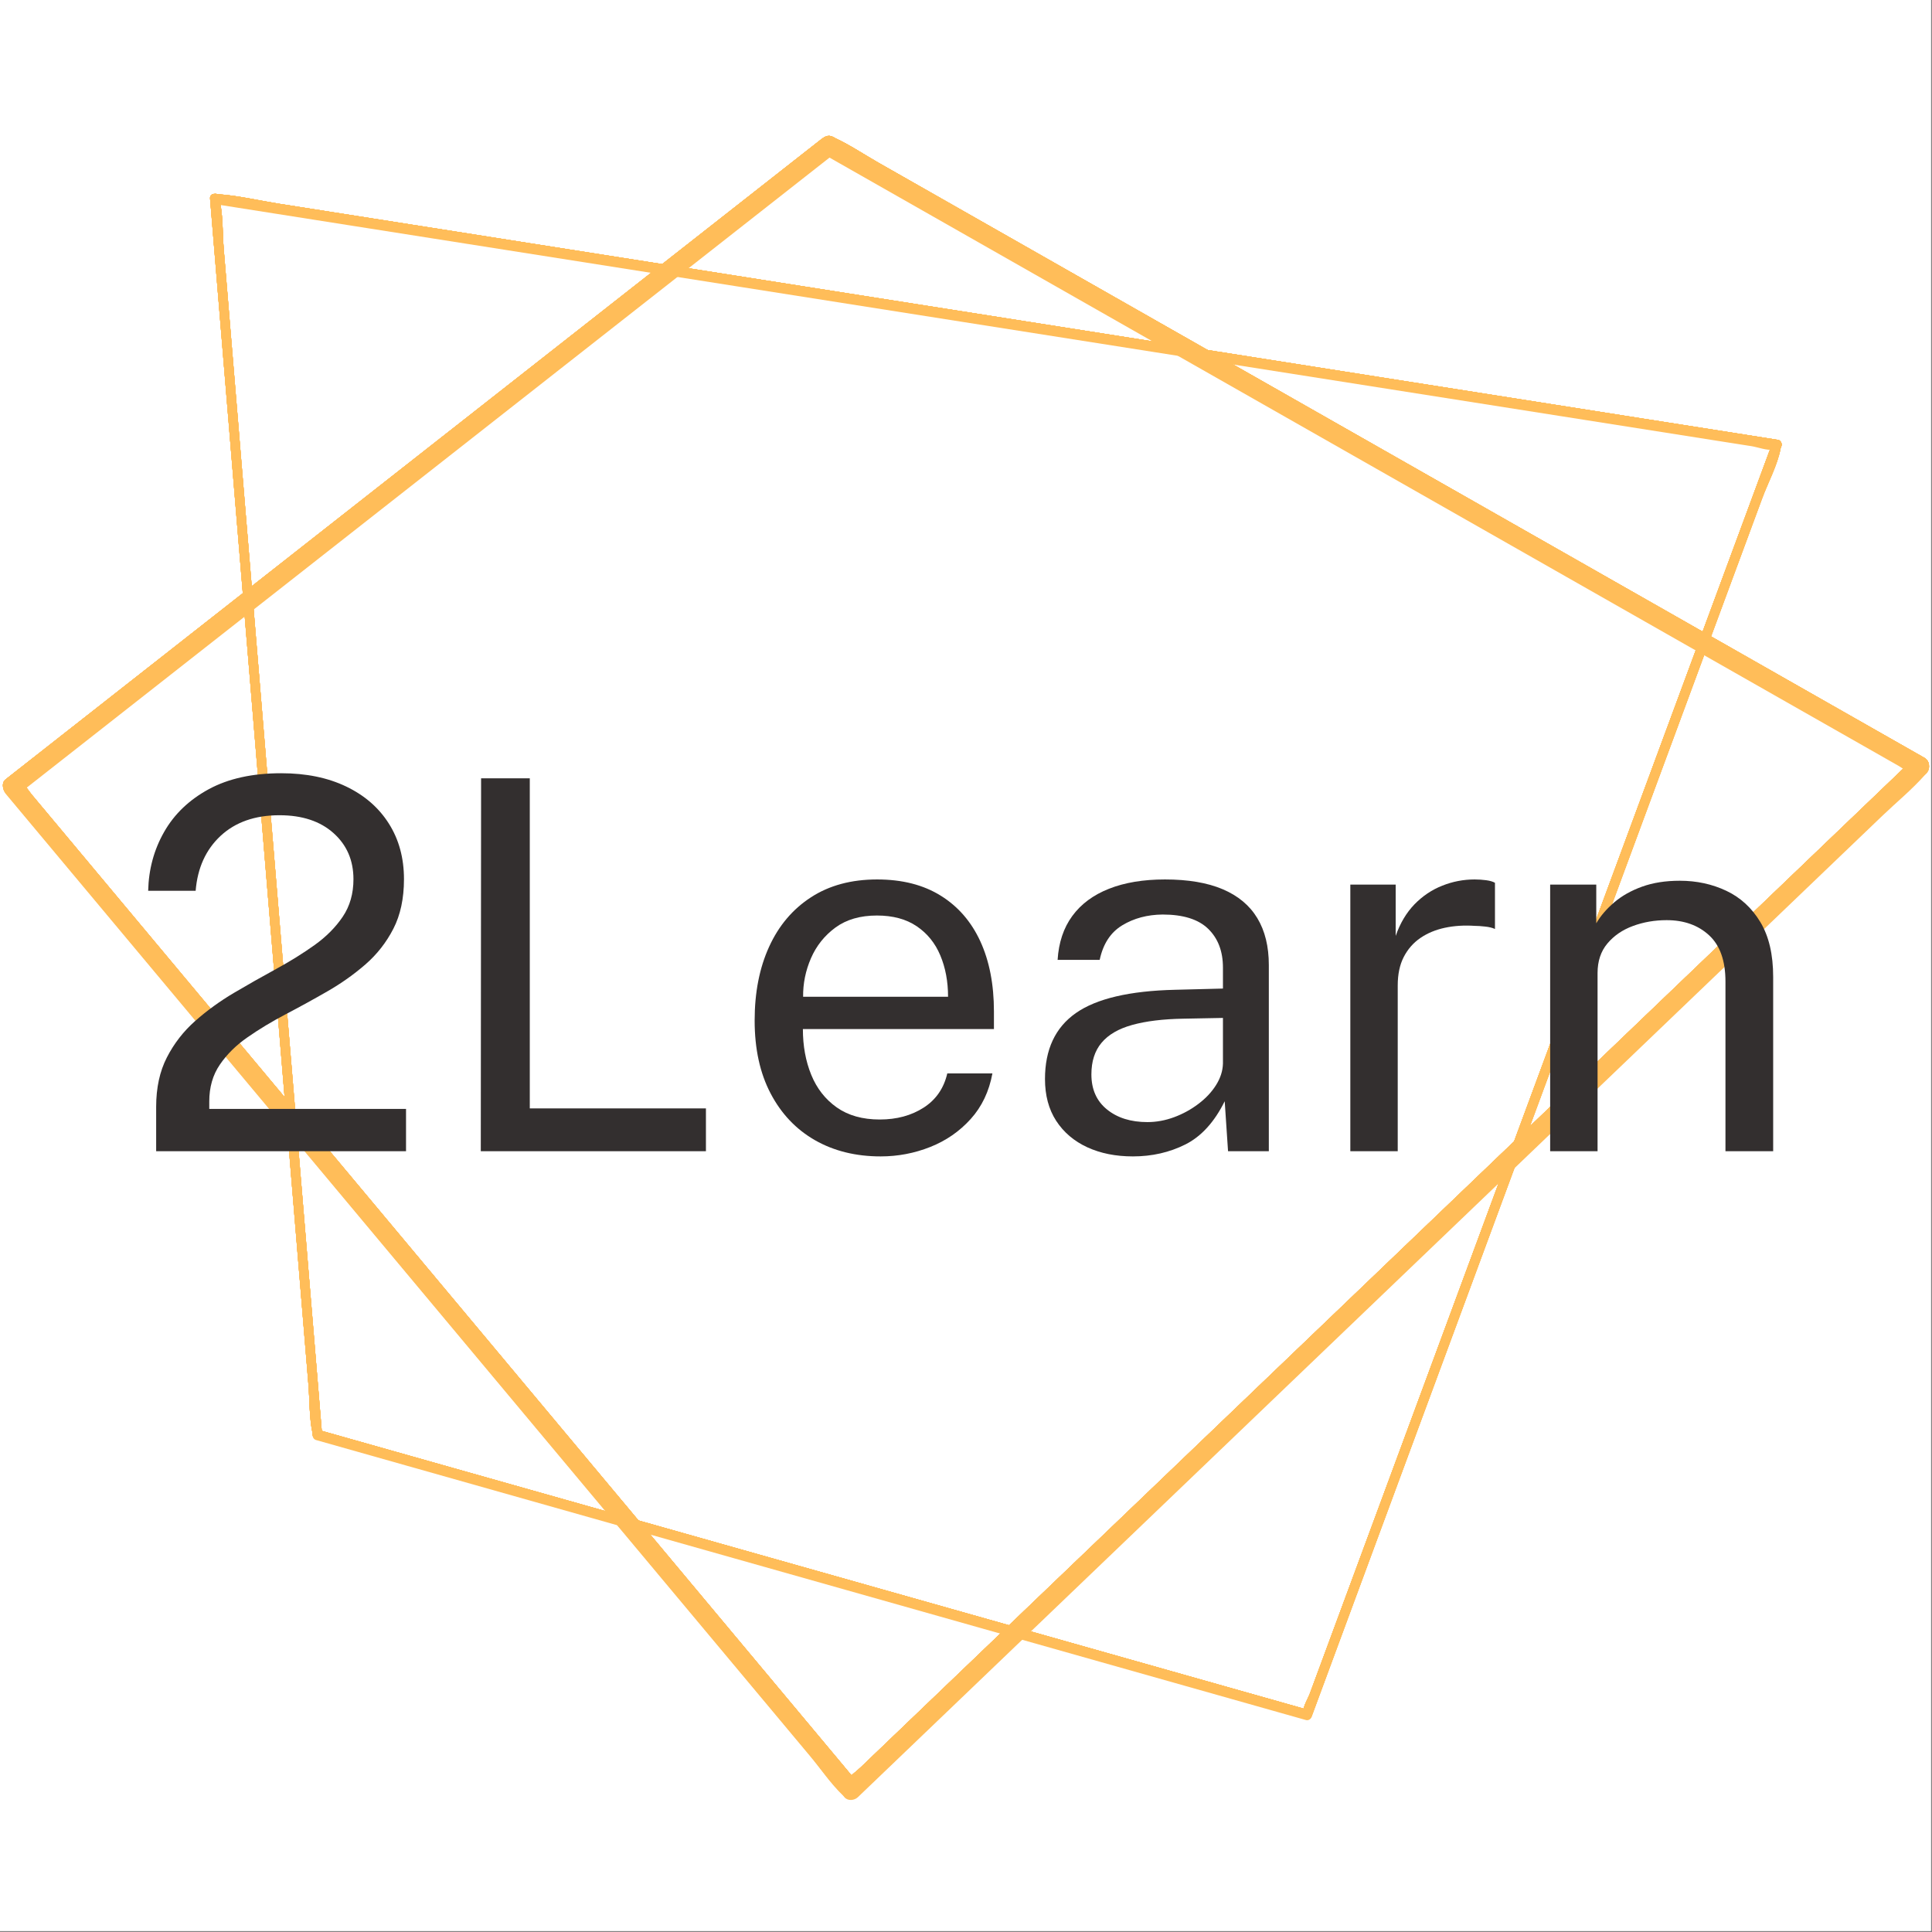 <svg xmlns="http://www.w3.org/2000/svg" xmlns:xlink="http://www.w3.org/1999/xlink" width="529" zoomAndPan="magnify" viewBox="0 0 396.75 396.75" height="529" preserveAspectRatio="xMidYMid meet" version="1.0"><rect x="0" y="0" width="396.75" height="396.75" fill="#808080" stroke="none"/><defs><g/><clipPath id="id1"><path d="M 0 0 L 396.5 0 L 396.5 396.5 L 0 396.5 Z M 0 0 " clip-rule="nonzero"/></clipPath><clipPath id="id2"><path d="M 0 27 L 396.5 27 L 396.5 369.719 L 0 369.719 Z M 0 27 " clip-rule="nonzero"/></clipPath><clipPath id="id3"><path d="M 0 27 L 396.5 27 L 396.5 369.719 L 0 369.719 Z M 0 27 " clip-rule="nonzero"/></clipPath><clipPath id="id4"><path d="M 0 27 L 396.5 27 L 396.5 369.719 L 0 369.719 Z M 0 27 " clip-rule="nonzero"/></clipPath><clipPath id="id5"><path d="M 0 28 L 396.5 28 L 396.5 369.914 L 0 369.914 Z M 0 28 " clip-rule="nonzero"/></clipPath><clipPath id="id6"><path d="M 0 27 L 396.5 27 L 396.5 369.719 L 0 369.719 Z M 0 27 " clip-rule="nonzero"/></clipPath><clipPath id="id7"><path d="M 0 27 L 396.5 27 L 396.5 369.719 L 0 369.719 Z M 0 27 " clip-rule="nonzero"/></clipPath><clipPath id="id8"><path d="M 0 27 L 396.5 27 L 396.5 369.719 L 0 369.719 Z M 0 27 " clip-rule="nonzero"/></clipPath><clipPath id="id9"><path d="M 0 27 L 396.5 27 L 396.5 369.719 L 0 369.719 Z M 0 27 " clip-rule="nonzero"/></clipPath></defs><g clip-path="url(#id1)"><path fill="#ffffff" d="M 0 0 L 396.75 0 L 396.75 396.75 L 0 396.75 Z M 0 0 " fill-opacity="1" fill-rule="nonzero"/><path fill="#ffffff" d="M 0 0 L 396.75 0 L 396.75 396.75 L 0 396.75 Z M 0 0 " fill-opacity="1" fill-rule="nonzero"/><path fill="#ffffff" d="M 0 0 L 396.75 0 L 396.75 396.75 L 0 396.75 Z M 0 0 " fill-opacity="1" fill-rule="nonzero"/></g><g clip-path="url(#id2)"><path fill="#ffbd59" d="M 168.816 28.469 C 149.895 43.324 130.969 58.176 112.039 73.027 C 81.926 96.664 51.809 120.297 21.691 143.934 C 14.848 149.305 8 154.676 1.156 160.051 C 0.281 160.738 0.551 162.074 1.156 162.801 C 6.875 169.637 12.586 176.477 18.305 183.316 C 32.031 199.738 45.758 216.164 59.488 232.582 C 76.02 252.363 92.555 272.141 109.086 291.922 C 123.445 309.102 137.805 326.281 152.168 343.457 C 156.887 349.105 161.605 354.754 166.324 360.398 C 168.539 363.047 170.617 366.137 173.117 368.523 C 173.227 368.625 173.316 368.758 173.414 368.879 C 174.098 369.695 175.457 369.555 176.16 368.879 C 183.441 361.902 190.723 354.926 198.004 347.953 C 215.484 331.207 232.965 314.461 250.449 297.711 C 271.516 277.531 292.582 257.348 313.656 237.164 C 331.941 219.645 350.234 202.125 368.52 184.605 C 374.535 178.844 380.547 173.082 386.566 167.32 C 389.41 164.594 392.59 161.992 395.211 159.039 C 395.324 158.91 395.461 158.797 395.586 158.676 C 396.484 157.816 396.266 156.234 395.195 155.625 C 387.77 151.402 380.352 147.18 372.934 142.961 C 355.109 132.816 337.281 122.676 319.461 112.535 C 297.891 100.266 276.324 87.992 254.758 75.723 C 236.105 65.109 217.453 54.496 198.801 43.887 C 192.668 40.395 186.535 36.906 180.402 33.418 C 177.492 31.762 174.605 29.805 171.566 28.387 C 171.43 28.324 171.301 28.238 171.176 28.164 C 168.996 26.926 167.039 30.285 169.211 31.523 C 176.633 35.746 184.055 39.965 191.477 44.188 C 209.301 54.328 227.121 64.469 244.945 74.613 C 266.512 86.883 288.082 99.152 309.648 111.426 C 328.301 122.035 346.953 132.648 365.605 143.266 C 371.738 146.75 377.871 150.238 384.004 153.73 C 385.949 154.836 387.891 155.941 389.836 157.051 C 390.727 157.555 391.848 158.496 392.844 158.758 C 392.973 158.793 393.113 158.914 393.234 158.98 C 393.102 157.961 392.973 156.945 392.84 155.93 C 385.559 162.906 378.281 169.875 371 176.852 C 353.516 193.602 336.035 210.344 318.551 227.094 C 297.48 247.273 276.414 267.457 255.348 287.641 C 237.055 305.16 218.77 322.68 200.477 340.203 C 194.465 345.961 188.449 351.723 182.438 357.484 C 180.523 359.316 178.613 361.148 176.703 362.977 C 175.816 363.828 174.465 364.734 173.789 365.766 C 173.703 365.898 173.531 366.02 173.414 366.129 C 174.328 366.129 175.242 366.129 176.16 366.129 C 170.445 359.289 164.727 352.449 159.008 345.609 C 145.281 329.191 131.559 312.766 117.832 296.348 C 101.297 276.566 84.762 256.785 68.227 237.008 C 53.867 219.824 39.508 202.648 25.152 185.469 C 20.43 179.824 15.707 174.176 10.992 168.527 C 9.504 166.75 8.016 164.973 6.531 163.195 C 5.836 162.367 5.086 161.043 4.199 160.406 C 4.086 160.324 3.996 160.16 3.902 160.051 C 3.902 160.965 3.902 161.883 3.902 162.801 C 22.828 147.945 41.758 133.09 60.68 118.238 C 90.797 94.605 120.914 70.969 151.027 47.336 C 157.875 41.965 164.723 36.59 171.566 31.215 C 173.531 29.676 170.766 26.941 168.816 28.469 " fill-opacity="1" fill-rule="nonzero"/></g><path fill="#ffbd59" d="M 43.141 40.742 C 43.84 49.133 44.535 57.523 45.227 65.918 C 46.91 86.18 48.59 106.441 50.27 126.703 C 52.297 151.113 54.32 175.527 56.348 199.938 C 58.098 221.047 59.848 242.16 61.598 263.27 C 62.176 270.238 62.75 277.203 63.332 284.172 C 63.598 287.402 63.496 290.957 64.16 294.137 C 64.188 294.281 64.18 294.441 64.195 294.59 C 64.23 295.023 64.473 295.402 64.91 295.527 C 87.863 302.02 110.82 308.516 133.781 315.012 C 170.223 325.316 206.668 335.629 243.113 345.938 C 251.465 348.301 259.82 350.664 268.172 353.023 C 268.711 353.18 269.184 352.84 269.367 352.348 C 272.578 343.664 275.789 334.984 279 326.305 C 286.668 305.566 294.34 284.824 302.012 264.086 C 311.289 239.008 320.562 213.934 329.836 188.855 C 337.887 167.094 345.934 145.332 353.984 123.566 C 356.617 116.449 359.25 109.332 361.883 102.215 C 363.078 98.98 365.039 95.387 365.664 91.98 C 365.695 91.828 365.777 91.676 365.832 91.535 C 366 91.078 365.641 90.418 365.152 90.336 C 354.516 88.66 343.887 86.988 333.25 85.312 C 307.715 81.289 282.176 77.266 256.637 73.242 C 225.742 68.375 194.844 63.508 163.949 58.641 C 137.242 54.434 110.535 50.227 83.828 46.02 C 75.031 44.637 66.23 43.25 57.43 41.863 C 53.309 41.211 49.078 40.199 44.91 39.891 C 44.734 39.879 44.551 39.836 44.371 39.805 C 43.148 39.613 42.621 41.484 43.855 41.68 C 54.488 43.355 65.121 45.031 75.758 46.707 C 101.293 50.727 126.832 54.75 152.371 58.773 C 183.266 63.641 214.164 68.508 245.059 73.375 C 271.766 77.582 298.473 81.789 325.18 85.996 C 333.977 87.383 342.777 88.77 351.578 90.152 C 354.301 90.582 357.027 91.012 359.754 91.441 C 360.902 91.625 362.941 92.379 364.094 92.129 C 364.238 92.094 364.48 92.188 364.637 92.211 C 364.41 91.812 364.188 91.418 363.957 91.016 C 360.746 99.695 357.535 108.383 354.324 117.062 C 346.652 137.801 338.984 158.543 331.312 179.281 C 322.039 204.355 312.762 229.434 303.488 254.512 C 295.438 276.273 287.391 298.035 279.34 319.797 C 276.711 326.918 274.078 334.035 271.445 341.148 C 270.613 343.391 269.789 345.629 268.957 347.867 C 268.625 348.773 267.621 350.406 267.656 351.387 C 267.664 351.512 267.539 351.707 267.492 351.832 C 267.891 351.605 268.289 351.379 268.691 351.152 C 245.73 344.66 222.773 338.164 199.82 331.668 C 163.371 321.359 126.93 311.051 90.48 300.742 C 82.133 298.375 73.777 296.016 65.426 293.652 C 65.664 293.965 65.898 294.277 66.137 294.59 C 65.441 286.199 64.746 277.809 64.051 269.418 C 62.367 249.156 60.691 228.895 59.008 208.629 C 56.984 184.219 54.957 159.805 52.934 135.395 C 51.184 114.285 49.43 93.176 47.68 72.062 C 47.105 65.098 46.527 58.129 45.945 51.16 C 45.68 47.953 45.824 44.348 45.121 41.195 C 45.09 41.051 45.098 40.891 45.086 40.742 C 44.984 39.508 43.039 39.492 43.141 40.742 " fill-opacity="1" fill-rule="nonzero"/><g clip-path="url(#id3)"><path fill="#ffbd59" d="M 168.816 28.469 C 149.895 43.324 130.969 58.176 112.039 73.027 C 81.926 96.664 51.809 120.297 21.691 143.934 C 14.848 149.305 8 154.676 1.156 160.051 C 0.281 160.738 0.551 162.074 1.156 162.801 C 6.875 169.637 12.586 176.477 18.305 183.316 C 32.031 199.738 45.758 216.164 59.488 232.582 C 76.02 252.363 92.555 272.141 109.086 291.922 C 123.445 309.102 137.805 326.281 152.168 343.457 C 156.887 349.105 161.605 354.754 166.324 360.398 C 168.539 363.047 170.617 366.137 173.117 368.523 C 173.227 368.625 173.316 368.758 173.414 368.879 C 174.098 369.695 175.457 369.555 176.16 368.879 C 183.441 361.902 190.723 354.926 198.004 347.953 C 215.484 331.207 232.965 314.461 250.449 297.711 C 271.516 277.531 292.582 257.348 313.656 237.164 C 331.941 219.645 350.234 202.125 368.52 184.605 C 374.535 178.844 380.547 173.082 386.566 167.32 C 389.41 164.594 392.59 161.992 395.211 159.039 C 395.324 158.91 395.461 158.797 395.586 158.676 C 396.484 157.816 396.266 156.234 395.195 155.625 C 387.77 151.402 380.352 147.18 372.934 142.961 C 355.109 132.816 337.281 122.676 319.461 112.535 C 297.891 100.266 276.324 87.992 254.758 75.723 C 236.105 65.109 217.453 54.496 198.801 43.887 C 192.668 40.395 186.535 36.906 180.402 33.418 C 177.492 31.762 174.605 29.805 171.566 28.387 C 171.43 28.324 171.301 28.238 171.176 28.164 C 168.996 26.926 167.039 30.285 169.211 31.523 C 176.633 35.746 184.055 39.965 191.477 44.188 C 209.301 54.328 227.121 64.469 244.945 74.613 C 266.512 86.883 288.082 99.152 309.648 111.426 C 328.301 122.035 346.953 132.648 365.605 143.266 C 371.738 146.75 377.871 150.238 384.004 153.73 C 385.949 154.836 387.891 155.941 389.836 157.051 C 390.727 157.555 391.848 158.496 392.844 158.758 C 392.973 158.793 393.113 158.914 393.234 158.98 C 393.102 157.961 392.973 156.945 392.84 155.93 C 385.559 162.906 378.281 169.875 371 176.852 C 353.516 193.602 336.035 210.344 318.551 227.094 C 297.48 247.273 276.414 267.457 255.348 287.641 C 237.055 305.16 218.77 322.68 200.477 340.203 C 194.465 345.961 188.449 351.723 182.438 357.484 C 180.523 359.316 178.613 361.148 176.703 362.977 C 175.816 363.828 174.465 364.734 173.789 365.766 C 173.703 365.898 173.531 366.02 173.414 366.129 C 174.328 366.129 175.242 366.129 176.16 366.129 C 170.445 359.289 164.727 352.449 159.008 345.609 C 145.281 329.191 131.559 312.766 117.832 296.348 C 101.297 276.566 84.762 256.785 68.227 237.008 C 53.867 219.824 39.508 202.648 25.152 185.469 C 20.43 179.824 15.707 174.176 10.992 168.527 C 9.504 166.75 8.016 164.973 6.531 163.195 C 5.836 162.367 5.086 161.043 4.199 160.406 C 4.086 160.324 3.996 160.16 3.902 160.051 C 3.902 160.965 3.902 161.883 3.902 162.801 C 22.828 147.945 41.758 133.09 60.68 118.238 C 90.797 94.605 120.914 70.969 151.027 47.336 C 157.875 41.965 164.723 36.59 171.566 31.215 C 173.531 29.676 170.766 26.941 168.816 28.469 " fill-opacity="1" fill-rule="nonzero"/></g><path fill="#ffbd59" d="M 43.141 40.742 C 43.84 49.133 44.535 57.523 45.227 65.918 C 46.91 86.18 48.59 106.441 50.27 126.703 C 52.297 151.113 54.32 175.527 56.348 199.938 C 58.098 221.047 59.848 242.16 61.598 263.27 C 62.176 270.238 62.75 277.203 63.332 284.172 C 63.598 287.402 63.496 290.957 64.16 294.137 C 64.188 294.281 64.18 294.441 64.195 294.59 C 64.23 295.023 64.473 295.402 64.91 295.527 C 87.863 302.02 110.82 308.516 133.781 315.012 C 170.223 325.316 206.668 335.629 243.113 345.938 C 251.465 348.301 259.82 350.664 268.172 353.023 C 268.711 353.18 269.184 352.84 269.367 352.348 C 272.578 343.664 275.789 334.984 279 326.305 C 286.668 305.566 294.34 284.824 302.012 264.086 C 311.289 239.008 320.562 213.934 329.836 188.855 C 337.887 167.094 345.934 145.332 353.984 123.566 C 356.617 116.449 359.25 109.332 361.883 102.215 C 363.078 98.98 365.039 95.387 365.664 91.98 C 365.695 91.828 365.777 91.676 365.832 91.535 C 366 91.078 365.641 90.418 365.152 90.336 C 354.516 88.66 343.887 86.988 333.25 85.312 C 307.715 81.289 282.176 77.266 256.637 73.242 C 225.742 68.375 194.844 63.508 163.949 58.641 C 137.242 54.434 110.535 50.227 83.828 46.02 C 75.031 44.637 66.23 43.25 57.43 41.863 C 53.309 41.211 49.078 40.199 44.91 39.891 C 44.734 39.879 44.551 39.836 44.371 39.805 C 43.148 39.613 42.621 41.484 43.855 41.68 C 54.488 43.355 65.121 45.031 75.758 46.707 C 101.293 50.727 126.832 54.75 152.371 58.773 C 183.266 63.641 214.164 68.508 245.059 73.375 C 271.766 77.582 298.473 81.789 325.18 85.996 C 333.977 87.383 342.777 88.77 351.578 90.152 C 354.301 90.582 357.027 91.012 359.754 91.441 C 360.902 91.625 362.941 92.379 364.094 92.129 C 364.238 92.094 364.48 92.188 364.637 92.211 C 364.41 91.812 364.188 91.418 363.957 91.016 C 360.746 99.695 357.535 108.383 354.324 117.062 C 346.652 137.801 338.984 158.543 331.312 179.281 C 322.039 204.355 312.762 229.434 303.488 254.512 C 295.438 276.273 287.391 298.035 279.34 319.797 C 276.711 326.918 274.078 334.035 271.445 341.148 C 270.613 343.391 269.789 345.629 268.957 347.867 C 268.625 348.773 267.621 350.406 267.656 351.387 C 267.664 351.512 267.539 351.707 267.492 351.832 C 267.891 351.605 268.289 351.379 268.691 351.152 C 245.73 344.66 222.773 338.164 199.82 331.668 C 163.371 321.359 126.93 311.051 90.48 300.742 C 82.133 298.375 73.777 296.016 65.426 293.652 C 65.664 293.965 65.898 294.277 66.137 294.59 C 65.441 286.199 64.746 277.809 64.051 269.418 C 62.367 249.156 60.691 228.895 59.008 208.629 C 56.984 184.219 54.957 159.805 52.934 135.395 C 51.184 114.285 49.43 93.176 47.68 72.062 C 47.105 65.098 46.527 58.129 45.945 51.16 C 45.68 47.953 45.824 44.348 45.121 41.195 C 45.09 41.051 45.098 40.891 45.086 40.742 C 44.984 39.508 43.039 39.492 43.141 40.742 " fill-opacity="1" fill-rule="nonzero"/><g clip-path="url(#id4)"><path fill="#ffbd59" d="M 168.816 28.469 C 149.895 43.324 130.969 58.176 112.039 73.027 C 81.926 96.664 51.809 120.297 21.691 143.934 C 14.848 149.305 8 154.676 1.156 160.051 C 0.281 160.738 0.551 162.074 1.156 162.801 C 6.875 169.637 12.586 176.477 18.305 183.316 C 32.031 199.738 45.758 216.164 59.488 232.582 C 76.02 252.363 92.555 272.141 109.086 291.922 C 123.445 309.102 137.805 326.281 152.168 343.457 C 156.887 349.105 161.605 354.754 166.324 360.398 C 168.539 363.047 170.617 366.137 173.117 368.523 C 173.227 368.625 173.316 368.758 173.414 368.879 C 174.098 369.695 175.457 369.555 176.16 368.879 C 183.441 361.902 190.723 354.926 198.004 347.953 C 215.484 331.207 232.965 314.461 250.449 297.711 C 271.516 277.531 292.582 257.348 313.656 237.164 C 331.941 219.645 350.234 202.125 368.52 184.605 C 374.535 178.844 380.547 173.082 386.566 167.32 C 389.41 164.594 392.59 161.992 395.211 159.039 C 395.324 158.91 395.461 158.797 395.586 158.676 C 396.484 157.816 396.266 156.234 395.195 155.625 C 387.77 151.402 380.352 147.18 372.934 142.961 C 355.109 132.816 337.281 122.676 319.461 112.535 C 297.891 100.266 276.324 87.992 254.758 75.723 C 236.105 65.109 217.453 54.496 198.801 43.887 C 192.668 40.395 186.535 36.906 180.402 33.418 C 177.492 31.762 174.605 29.805 171.566 28.387 C 171.43 28.324 171.301 28.238 171.176 28.164 C 168.996 26.926 167.039 30.285 169.211 31.523 C 176.633 35.746 184.055 39.965 191.477 44.188 C 209.301 54.328 227.121 64.469 244.945 74.613 C 266.512 86.883 288.082 99.152 309.648 111.426 C 328.301 122.035 346.953 132.648 365.605 143.266 C 371.738 146.75 377.871 150.238 384.004 153.73 C 385.949 154.836 387.891 155.941 389.836 157.051 C 390.727 157.555 391.848 158.496 392.844 158.758 C 392.973 158.793 393.113 158.914 393.234 158.98 C 393.102 157.961 392.973 156.945 392.84 155.93 C 385.559 162.906 378.281 169.875 371 176.852 C 353.516 193.602 336.035 210.344 318.551 227.094 C 297.48 247.273 276.414 267.457 255.348 287.641 C 237.055 305.16 218.77 322.68 200.477 340.203 C 194.465 345.961 188.449 351.723 182.438 357.484 C 180.523 359.316 178.613 361.148 176.703 362.977 C 175.816 363.828 174.465 364.734 173.789 365.766 C 173.703 365.898 173.531 366.02 173.414 366.129 C 174.328 366.129 175.242 366.129 176.16 366.129 C 170.445 359.289 164.727 352.449 159.008 345.609 C 145.281 329.191 131.559 312.766 117.832 296.348 C 101.297 276.566 84.762 256.785 68.227 237.008 C 53.867 219.824 39.508 202.648 25.152 185.469 C 20.43 179.824 15.707 174.176 10.992 168.527 C 9.504 166.75 8.016 164.973 6.531 163.195 C 5.836 162.367 5.086 161.043 4.199 160.406 C 4.086 160.324 3.996 160.16 3.902 160.051 C 3.902 160.965 3.902 161.883 3.902 162.801 C 22.828 147.945 41.758 133.09 60.68 118.238 C 90.797 94.605 120.914 70.969 151.027 47.336 C 157.875 41.965 164.723 36.59 171.566 31.215 C 173.531 29.676 170.766 26.941 168.816 28.469 " fill-opacity="1" fill-rule="nonzero"/></g><path fill="#ffbd59" d="M 43.141 40.742 C 43.84 49.133 44.535 57.523 45.227 65.918 C 46.91 86.18 48.59 106.441 50.27 126.703 C 52.297 151.113 54.32 175.527 56.348 199.938 C 58.098 221.047 59.848 242.16 61.598 263.27 C 62.176 270.238 62.75 277.203 63.332 284.172 C 63.598 287.402 63.496 290.957 64.16 294.137 C 64.188 294.281 64.18 294.441 64.195 294.59 C 64.23 295.023 64.473 295.402 64.91 295.527 C 87.863 302.02 110.82 308.516 133.781 315.012 C 170.223 325.316 206.668 335.629 243.113 345.938 C 251.465 348.301 259.82 350.664 268.172 353.023 C 268.711 353.18 269.184 352.84 269.367 352.348 C 272.578 343.664 275.789 334.984 279 326.305 C 286.668 305.566 294.34 284.824 302.012 264.086 C 311.289 239.008 320.562 213.934 329.836 188.855 C 337.887 167.094 345.934 145.332 353.984 123.566 C 356.617 116.449 359.25 109.332 361.883 102.215 C 363.078 98.98 365.039 95.387 365.664 91.98 C 365.695 91.828 365.777 91.676 365.832 91.535 C 366 91.078 365.641 90.418 365.152 90.336 C 354.516 88.66 343.887 86.988 333.25 85.312 C 307.715 81.289 282.176 77.266 256.637 73.242 C 225.742 68.375 194.844 63.508 163.949 58.641 C 137.242 54.434 110.535 50.227 83.828 46.02 C 75.031 44.637 66.23 43.25 57.43 41.863 C 53.309 41.211 49.078 40.199 44.91 39.891 C 44.734 39.879 44.551 39.836 44.371 39.805 C 43.148 39.613 42.621 41.484 43.855 41.68 C 54.488 43.355 65.121 45.031 75.758 46.707 C 101.293 50.727 126.832 54.75 152.371 58.773 C 183.266 63.641 214.164 68.508 245.059 73.375 C 271.766 77.582 298.473 81.789 325.18 85.996 C 333.977 87.383 342.777 88.77 351.578 90.152 C 354.301 90.582 357.027 91.012 359.754 91.441 C 360.902 91.625 362.941 92.379 364.094 92.129 C 364.238 92.094 364.48 92.188 364.637 92.211 C 364.41 91.812 364.188 91.418 363.957 91.016 C 360.746 99.695 357.535 108.383 354.324 117.062 C 346.652 137.801 338.984 158.543 331.312 179.281 C 322.039 204.355 312.762 229.434 303.488 254.512 C 295.438 276.273 287.391 298.035 279.34 319.797 C 276.711 326.918 274.078 334.035 271.445 341.148 C 270.613 343.391 269.789 345.629 268.957 347.867 C 268.625 348.773 267.621 350.406 267.656 351.387 C 267.664 351.512 267.539 351.707 267.492 351.832 C 267.891 351.605 268.289 351.379 268.691 351.152 C 245.73 344.66 222.773 338.164 199.82 331.668 C 163.371 321.359 126.93 311.051 90.48 300.742 C 82.133 298.375 73.777 296.016 65.426 293.652 C 65.664 293.965 65.898 294.277 66.137 294.59 C 65.441 286.199 64.746 277.809 64.051 269.418 C 62.367 249.156 60.691 228.895 59.008 208.629 C 56.984 184.219 54.957 159.805 52.934 135.395 C 51.184 114.285 49.43 93.176 47.68 72.062 C 47.105 65.098 46.527 58.129 45.945 51.16 C 45.68 47.953 45.824 44.348 45.121 41.195 C 45.09 41.051 45.098 40.891 45.086 40.742 C 44.984 39.508 43.039 39.492 43.141 40.742 " fill-opacity="1" fill-rule="nonzero"/><g clip-path="url(#id5)"><path fill="#ffbd59" d="M 168.816 28.664 C 149.895 43.52 130.969 58.371 112.039 73.223 C 81.926 96.859 51.809 120.492 21.691 144.129 C 14.848 149.5 8 154.871 1.156 160.246 C 0.281 160.934 0.551 162.27 1.156 162.996 C 6.875 169.832 12.586 176.672 18.305 183.512 C 32.031 199.934 45.758 216.359 59.488 232.777 C 76.02 252.559 92.555 272.336 109.086 292.117 C 123.445 309.297 137.805 326.477 152.168 343.656 C 156.887 349.301 161.605 354.949 166.324 360.594 C 168.539 363.242 170.617 366.332 173.117 368.719 C 173.227 368.82 173.316 368.953 173.414 369.074 C 174.098 369.891 175.457 369.75 176.16 369.074 C 183.441 362.098 190.723 355.121 198.004 348.148 C 215.484 331.402 232.965 314.656 250.449 297.906 C 271.516 277.727 292.582 257.543 313.656 237.359 C 331.941 219.84 350.234 202.32 368.52 184.801 C 374.535 179.039 380.547 173.281 386.566 167.516 C 389.41 164.789 392.59 162.188 395.211 159.234 C 395.324 159.105 395.461 158.992 395.586 158.871 C 396.484 158.016 396.266 156.43 395.195 155.82 C 387.77 151.598 380.352 147.375 372.934 143.156 C 355.109 133.012 337.281 122.871 319.461 112.73 C 297.891 100.461 276.324 88.188 254.758 75.918 C 236.105 65.305 217.453 54.691 198.801 44.082 C 192.668 40.59 186.535 37.102 180.402 33.613 C 177.492 31.957 174.605 30 171.566 28.582 C 171.43 28.52 171.301 28.434 171.176 28.359 C 168.996 27.121 167.039 30.48 169.211 31.719 C 176.633 35.941 184.055 40.16 191.477 44.383 C 209.301 54.523 227.121 64.664 244.945 74.809 C 266.512 87.078 288.082 99.348 309.648 111.621 C 328.301 122.23 346.953 132.844 365.605 143.461 C 371.738 146.945 377.871 150.434 384.004 153.926 C 385.949 155.031 387.891 156.137 389.836 157.246 C 390.727 157.75 391.848 158.691 392.844 158.953 C 392.973 158.988 393.113 159.109 393.234 159.18 C 393.102 158.156 392.973 157.141 392.84 156.125 C 385.559 163.102 378.281 170.07 371 177.047 C 353.516 193.797 336.035 210.539 318.551 227.289 C 297.48 247.469 276.414 267.652 255.348 287.836 C 237.055 305.359 218.77 322.875 200.477 340.398 C 194.465 346.156 188.449 351.918 182.438 357.68 C 180.523 359.512 178.613 361.344 176.703 363.172 C 175.816 364.023 174.465 364.93 173.789 365.961 C 173.703 366.094 173.531 366.215 173.414 366.324 C 174.328 366.324 175.242 366.324 176.16 366.324 C 170.445 359.484 164.727 352.648 159.008 345.805 C 145.281 329.387 131.559 312.961 117.832 296.543 C 101.297 276.762 84.762 256.98 68.227 237.203 C 53.867 220.02 39.508 202.844 25.152 185.664 C 20.43 180.02 15.707 174.371 10.992 168.723 C 9.504 166.945 8.016 165.168 6.531 163.391 C 5.836 162.562 5.086 161.238 4.199 160.602 C 4.086 160.52 3.996 160.355 3.902 160.246 C 3.902 161.16 3.902 162.078 3.902 162.996 C 22.828 148.145 41.758 133.285 60.68 118.434 C 90.797 94.801 120.914 71.164 151.027 47.531 C 157.875 42.16 164.723 36.785 171.566 31.41 C 173.531 29.871 170.766 27.137 168.816 28.664 " fill-opacity="1" fill-rule="nonzero"/></g><path fill="#ffbd59" d="M 43.141 40.938 C 43.84 49.328 44.535 57.719 45.227 66.113 C 46.91 86.375 48.59 106.637 50.27 126.898 C 52.297 151.312 54.32 175.723 56.348 200.133 C 58.098 221.242 59.848 242.355 61.598 263.465 C 62.176 270.434 62.75 277.402 63.332 284.367 C 63.598 287.598 63.496 291.152 64.16 294.332 C 64.188 294.477 64.18 294.637 64.195 294.785 C 64.23 295.219 64.473 295.598 64.91 295.723 C 87.863 302.215 110.82 308.711 133.781 315.207 C 170.223 325.512 206.668 335.824 243.113 346.133 C 251.465 348.496 259.82 350.859 268.172 353.219 C 268.711 353.375 269.184 353.035 269.367 352.543 C 272.578 343.859 275.789 335.18 279 326.5 C 286.668 305.762 294.34 285.02 302.012 264.281 C 311.289 239.203 320.562 214.129 329.836 189.051 C 337.887 167.289 345.934 145.527 353.984 123.762 C 356.617 116.645 359.25 109.527 361.883 102.41 C 363.078 99.176 365.039 95.582 365.664 92.176 C 365.695 92.027 365.777 91.871 365.832 91.73 C 366 91.273 365.641 90.613 365.152 90.535 C 354.516 88.859 343.887 87.184 333.25 85.508 C 307.715 81.484 282.176 77.461 256.637 73.438 C 225.742 68.57 194.844 63.703 163.949 58.836 C 137.242 54.629 110.535 50.422 83.828 46.215 C 75.031 44.832 66.23 43.445 57.43 42.059 C 53.309 41.406 49.078 40.395 44.91 40.086 C 44.734 40.074 44.551 40.031 44.371 40 C 43.148 39.809 42.621 41.68 43.855 41.875 C 54.488 43.551 65.121 45.227 75.758 46.902 C 101.293 50.922 126.832 54.945 152.371 58.969 C 183.266 63.836 214.164 68.703 245.059 73.57 C 271.766 77.777 298.473 81.984 325.18 86.191 C 333.977 87.578 342.777 88.965 351.578 90.352 C 354.301 90.777 357.027 91.207 359.754 91.637 C 360.902 91.82 362.941 92.574 364.094 92.324 C 364.238 92.293 364.48 92.383 364.637 92.406 C 364.41 92.008 364.188 91.613 363.957 91.211 C 360.746 99.895 357.535 108.578 354.324 117.258 C 346.652 137.996 338.984 158.738 331.312 179.477 C 322.039 204.551 312.762 229.629 303.488 254.707 C 295.438 276.469 287.391 298.23 279.34 319.992 C 276.711 327.113 274.078 334.23 271.445 341.348 C 270.613 343.586 269.789 345.824 268.957 348.062 C 268.625 348.969 267.621 350.602 267.656 351.582 C 267.664 351.707 267.539 351.902 267.492 352.027 C 267.891 351.801 268.289 351.574 268.691 351.348 C 245.73 344.855 222.773 338.359 199.82 331.863 C 163.371 321.555 126.93 311.246 90.48 300.938 C 82.133 298.574 73.777 296.211 65.426 293.848 C 65.664 294.16 65.898 294.473 66.137 294.785 C 65.441 286.395 64.746 278.004 64.051 269.613 C 62.367 249.352 60.691 229.09 59.008 208.824 C 56.984 184.414 54.957 160 52.934 135.59 C 51.184 114.48 49.43 93.371 47.68 72.258 C 47.105 65.293 46.527 58.324 45.945 51.359 C 45.68 48.148 45.824 44.543 45.121 41.391 C 45.09 41.246 45.098 41.086 45.086 40.938 C 44.984 39.703 43.039 39.688 43.141 40.938 " fill-opacity="1" fill-rule="nonzero"/><g clip-path="url(#id6)"><path fill="#ffbd59" d="M 168.816 28.469 C 149.895 43.324 130.969 58.176 112.039 73.027 C 81.926 96.664 51.809 120.297 21.691 143.934 C 14.848 149.305 8 154.676 1.156 160.051 C 0.281 160.738 0.551 162.074 1.156 162.801 C 6.875 169.637 12.586 176.477 18.305 183.316 C 32.031 199.738 45.758 216.164 59.488 232.582 C 76.02 252.363 92.555 272.141 109.086 291.922 C 123.445 309.102 137.805 326.281 152.168 343.457 C 156.887 349.105 161.605 354.754 166.324 360.398 C 168.539 363.047 170.617 366.137 173.117 368.523 C 173.227 368.625 173.316 368.758 173.414 368.879 C 174.098 369.695 175.457 369.555 176.16 368.879 C 183.441 361.902 190.723 354.926 198.004 347.953 C 215.484 331.207 232.965 314.461 250.449 297.711 C 271.516 277.531 292.582 257.348 313.656 237.164 C 331.941 219.645 350.234 202.125 368.52 184.605 C 374.535 178.844 380.547 173.082 386.566 167.32 C 389.41 164.594 392.59 161.992 395.211 159.039 C 395.324 158.91 395.461 158.797 395.586 158.676 C 396.484 157.816 396.266 156.234 395.195 155.625 C 387.77 151.402 380.352 147.18 372.934 142.961 C 355.109 132.816 337.281 122.676 319.461 112.535 C 297.891 100.266 276.324 87.992 254.758 75.723 C 236.105 65.109 217.453 54.496 198.801 43.887 C 192.668 40.395 186.535 36.906 180.402 33.418 C 177.492 31.762 174.605 29.805 171.566 28.387 C 171.43 28.324 171.301 28.238 171.176 28.164 C 168.996 26.926 167.039 30.285 169.211 31.523 C 176.633 35.746 184.055 39.965 191.477 44.188 C 209.301 54.328 227.121 64.469 244.945 74.613 C 266.512 86.883 288.082 99.152 309.648 111.426 C 328.301 122.035 346.953 132.648 365.605 143.266 C 371.738 146.75 377.871 150.238 384.004 153.73 C 385.949 154.836 387.891 155.941 389.836 157.051 C 390.727 157.555 391.848 158.496 392.844 158.758 C 392.973 158.793 393.113 158.914 393.234 158.98 C 393.102 157.961 392.973 156.945 392.84 155.93 C 385.559 162.906 378.281 169.875 371 176.852 C 353.516 193.602 336.035 210.344 318.551 227.094 C 297.48 247.273 276.414 267.457 255.348 287.641 C 237.055 305.16 218.77 322.68 200.477 340.203 C 194.465 345.961 188.449 351.723 182.438 357.484 C 180.523 359.316 178.613 361.148 176.703 362.977 C 175.816 363.828 174.465 364.734 173.789 365.766 C 173.703 365.898 173.531 366.02 173.414 366.129 C 174.328 366.129 175.242 366.129 176.16 366.129 C 170.445 359.289 164.727 352.449 159.008 345.609 C 145.281 329.191 131.559 312.766 117.832 296.348 C 101.297 276.566 84.762 256.785 68.227 237.008 C 53.867 219.824 39.508 202.648 25.152 185.469 C 20.43 179.824 15.707 174.176 10.992 168.527 C 9.504 166.75 8.016 164.973 6.531 163.195 C 5.836 162.367 5.086 161.043 4.199 160.406 C 4.086 160.324 3.996 160.16 3.902 160.051 C 3.902 160.965 3.902 161.883 3.902 162.801 C 22.828 147.945 41.758 133.09 60.68 118.238 C 90.797 94.605 120.914 70.969 151.027 47.336 C 157.875 41.965 164.723 36.59 171.566 31.215 C 173.531 29.676 170.766 26.941 168.816 28.469 " fill-opacity="1" fill-rule="nonzero"/></g><path fill="#ffbd59" d="M 43.141 40.742 C 43.84 49.133 44.535 57.523 45.227 65.918 C 46.91 86.18 48.59 106.441 50.27 126.703 C 52.297 151.113 54.32 175.527 56.348 199.938 C 58.098 221.047 59.848 242.16 61.598 263.27 C 62.176 270.238 62.75 277.203 63.332 284.172 C 63.598 287.402 63.496 290.957 64.16 294.137 C 64.188 294.281 64.18 294.441 64.195 294.59 C 64.23 295.023 64.473 295.402 64.91 295.527 C 87.863 302.02 110.82 308.516 133.781 315.012 C 170.223 325.316 206.668 335.629 243.113 345.938 C 251.465 348.301 259.82 350.664 268.172 353.023 C 268.711 353.18 269.184 352.84 269.367 352.348 C 272.578 343.664 275.789 334.984 279 326.305 C 286.668 305.566 294.34 284.824 302.012 264.086 C 311.289 239.008 320.562 213.934 329.836 188.855 C 337.887 167.094 345.934 145.332 353.984 123.566 C 356.617 116.449 359.25 109.332 361.883 102.215 C 363.078 98.98 365.039 95.387 365.664 91.98 C 365.695 91.828 365.777 91.676 365.832 91.535 C 366 91.078 365.641 90.418 365.152 90.336 C 354.516 88.66 343.887 86.988 333.25 85.312 C 307.715 81.289 282.176 77.266 256.637 73.242 C 225.742 68.375 194.844 63.508 163.949 58.641 C 137.242 54.434 110.535 50.227 83.828 46.02 C 75.031 44.637 66.23 43.25 57.43 41.863 C 53.309 41.211 49.078 40.199 44.91 39.891 C 44.734 39.879 44.551 39.836 44.371 39.805 C 43.148 39.613 42.621 41.484 43.855 41.68 C 54.488 43.355 65.121 45.031 75.758 46.707 C 101.293 50.727 126.832 54.75 152.371 58.773 C 183.266 63.641 214.164 68.508 245.059 73.375 C 271.766 77.582 298.473 81.789 325.18 85.996 C 333.977 87.383 342.777 88.77 351.578 90.152 C 354.301 90.582 357.027 91.012 359.754 91.441 C 360.902 91.625 362.941 92.379 364.094 92.129 C 364.238 92.094 364.48 92.188 364.637 92.211 C 364.41 91.812 364.188 91.418 363.957 91.016 C 360.746 99.695 357.535 108.383 354.324 117.062 C 346.652 137.801 338.984 158.543 331.312 179.281 C 322.039 204.355 312.762 229.434 303.488 254.512 C 295.438 276.273 287.391 298.035 279.34 319.797 C 276.711 326.918 274.078 334.035 271.445 341.148 C 270.613 343.391 269.789 345.629 268.957 347.867 C 268.625 348.773 267.621 350.406 267.656 351.387 C 267.664 351.512 267.539 351.707 267.492 351.832 C 267.891 351.605 268.289 351.379 268.691 351.152 C 245.73 344.66 222.773 338.164 199.82 331.668 C 163.371 321.359 126.93 311.051 90.48 300.742 C 82.133 298.375 73.777 296.016 65.426 293.652 C 65.664 293.965 65.898 294.277 66.137 294.59 C 65.441 286.199 64.746 277.809 64.051 269.418 C 62.367 249.156 60.691 228.895 59.008 208.629 C 56.984 184.219 54.957 159.805 52.934 135.395 C 51.184 114.285 49.43 93.176 47.68 72.062 C 47.105 65.098 46.527 58.129 45.945 51.16 C 45.68 47.953 45.824 44.348 45.121 41.195 C 45.09 41.051 45.098 40.891 45.086 40.742 C 44.984 39.508 43.039 39.492 43.141 40.742 " fill-opacity="1" fill-rule="nonzero"/><g clip-path="url(#id7)"><path fill="#ffbd59" d="M 168.816 28.469 C 149.895 43.324 130.969 58.176 112.039 73.027 C 81.926 96.664 51.809 120.297 21.691 143.934 C 14.848 149.305 8 154.676 1.156 160.051 C 0.281 160.738 0.551 162.074 1.156 162.801 C 6.875 169.637 12.586 176.477 18.305 183.316 C 32.031 199.738 45.758 216.164 59.488 232.582 C 76.02 252.363 92.555 272.141 109.086 291.922 C 123.445 309.102 137.805 326.281 152.168 343.457 C 156.887 349.105 161.605 354.754 166.324 360.398 C 168.539 363.047 170.617 366.137 173.117 368.523 C 173.227 368.625 173.316 368.758 173.414 368.879 C 174.098 369.695 175.457 369.555 176.16 368.879 C 183.441 361.902 190.723 354.926 198.004 347.953 C 215.484 331.207 232.965 314.461 250.449 297.711 C 271.516 277.531 292.582 257.348 313.656 237.164 C 331.941 219.645 350.234 202.125 368.52 184.605 C 374.535 178.844 380.547 173.082 386.566 167.32 C 389.41 164.594 392.59 161.992 395.211 159.039 C 395.324 158.91 395.461 158.797 395.586 158.676 C 396.484 157.816 396.266 156.234 395.195 155.625 C 387.77 151.402 380.352 147.18 372.934 142.961 C 355.109 132.816 337.281 122.676 319.461 112.535 C 297.891 100.266 276.324 87.992 254.758 75.723 C 236.105 65.109 217.453 54.496 198.801 43.887 C 192.668 40.395 186.535 36.906 180.402 33.418 C 177.492 31.762 174.605 29.805 171.566 28.387 C 171.43 28.324 171.301 28.238 171.176 28.164 C 168.996 26.926 167.039 30.285 169.211 31.523 C 176.633 35.746 184.055 39.965 191.477 44.188 C 209.301 54.328 227.121 64.469 244.945 74.613 C 266.512 86.883 288.082 99.152 309.648 111.426 C 328.301 122.035 346.953 132.648 365.605 143.266 C 371.738 146.75 377.871 150.238 384.004 153.73 C 385.949 154.836 387.891 155.941 389.836 157.051 C 390.727 157.555 391.848 158.496 392.844 158.758 C 392.973 158.793 393.113 158.914 393.234 158.98 C 393.102 157.961 392.973 156.945 392.84 155.93 C 385.559 162.906 378.281 169.875 371 176.852 C 353.516 193.602 336.035 210.344 318.551 227.094 C 297.48 247.273 276.414 267.457 255.348 287.641 C 237.055 305.16 218.77 322.68 200.477 340.203 C 194.465 345.961 188.449 351.723 182.438 357.484 C 180.523 359.316 178.613 361.148 176.703 362.977 C 175.816 363.828 174.465 364.734 173.789 365.766 C 173.703 365.898 173.531 366.02 173.414 366.129 C 174.328 366.129 175.242 366.129 176.16 366.129 C 170.445 359.289 164.727 352.449 159.008 345.609 C 145.281 329.191 131.559 312.766 117.832 296.348 C 101.297 276.566 84.762 256.785 68.227 237.008 C 53.867 219.824 39.508 202.648 25.152 185.469 C 20.43 179.824 15.707 174.176 10.992 168.527 C 9.504 166.75 8.016 164.973 6.531 163.195 C 5.836 162.367 5.086 161.043 4.199 160.406 C 4.086 160.324 3.996 160.16 3.902 160.051 C 3.902 160.965 3.902 161.883 3.902 162.801 C 22.828 147.945 41.758 133.09 60.68 118.238 C 90.797 94.605 120.914 70.969 151.027 47.336 C 157.875 41.965 164.723 36.59 171.566 31.215 C 173.531 29.676 170.766 26.941 168.816 28.469 " fill-opacity="1" fill-rule="nonzero"/></g><path fill="#ffbd59" d="M 43.141 40.742 C 43.84 49.133 44.535 57.523 45.227 65.918 C 46.91 86.18 48.59 106.441 50.27 126.703 C 52.297 151.113 54.32 175.527 56.348 199.938 C 58.098 221.047 59.848 242.16 61.598 263.27 C 62.176 270.238 62.75 277.203 63.332 284.172 C 63.598 287.402 63.496 290.957 64.16 294.137 C 64.188 294.281 64.18 294.441 64.195 294.59 C 64.23 295.023 64.473 295.402 64.91 295.527 C 87.863 302.02 110.82 308.516 133.781 315.012 C 170.223 325.316 206.668 335.629 243.113 345.938 C 251.465 348.301 259.82 350.664 268.172 353.023 C 268.711 353.18 269.184 352.84 269.367 352.348 C 272.578 343.664 275.789 334.984 279 326.305 C 286.668 305.566 294.34 284.824 302.012 264.086 C 311.289 239.008 320.562 213.934 329.836 188.855 C 337.887 167.094 345.934 145.332 353.984 123.566 C 356.617 116.449 359.25 109.332 361.883 102.215 C 363.078 98.98 365.039 95.387 365.664 91.98 C 365.695 91.828 365.777 91.676 365.832 91.535 C 366 91.078 365.641 90.418 365.152 90.336 C 354.516 88.66 343.887 86.988 333.25 85.312 C 307.715 81.289 282.176 77.266 256.637 73.242 C 225.742 68.375 194.844 63.508 163.949 58.641 C 137.242 54.434 110.535 50.227 83.828 46.02 C 75.031 44.637 66.23 43.25 57.43 41.863 C 53.309 41.211 49.078 40.199 44.91 39.891 C 44.734 39.879 44.551 39.836 44.371 39.805 C 43.148 39.613 42.621 41.484 43.855 41.68 C 54.488 43.355 65.121 45.031 75.758 46.707 C 101.293 50.727 126.832 54.75 152.371 58.773 C 183.266 63.641 214.164 68.508 245.059 73.375 C 271.766 77.582 298.473 81.789 325.18 85.996 C 333.977 87.383 342.777 88.77 351.578 90.152 C 354.301 90.582 357.027 91.012 359.754 91.441 C 360.902 91.625 362.941 92.379 364.094 92.129 C 364.238 92.094 364.48 92.188 364.637 92.211 C 364.41 91.812 364.188 91.418 363.957 91.016 C 360.746 99.695 357.535 108.383 354.324 117.062 C 346.652 137.801 338.984 158.543 331.312 179.281 C 322.039 204.355 312.762 229.434 303.488 254.512 C 295.438 276.273 287.391 298.035 279.34 319.797 C 276.711 326.918 274.078 334.035 271.445 341.148 C 270.613 343.391 269.789 345.629 268.957 347.867 C 268.625 348.773 267.621 350.406 267.656 351.387 C 267.664 351.512 267.539 351.707 267.492 351.832 C 267.891 351.605 268.289 351.379 268.691 351.152 C 245.73 344.66 222.773 338.164 199.82 331.668 C 163.371 321.359 126.93 311.051 90.48 300.742 C 82.133 298.375 73.777 296.016 65.426 293.652 C 65.664 293.965 65.898 294.277 66.137 294.59 C 65.441 286.199 64.746 277.809 64.051 269.418 C 62.367 249.156 60.691 228.895 59.008 208.629 C 56.984 184.219 54.957 159.805 52.934 135.395 C 51.184 114.285 49.43 93.176 47.68 72.062 C 47.105 65.098 46.527 58.129 45.945 51.16 C 45.68 47.953 45.824 44.348 45.121 41.195 C 45.09 41.051 45.098 40.891 45.086 40.742 C 44.984 39.508 43.039 39.492 43.141 40.742 " fill-opacity="1" fill-rule="nonzero"/><g clip-path="url(#id8)"><path fill="#ffbd59" d="M 168.816 28.469 C 149.895 43.324 130.969 58.176 112.039 73.027 C 81.926 96.664 51.809 120.297 21.691 143.934 C 14.848 149.305 8 154.676 1.156 160.051 C 0.281 160.738 0.551 162.074 1.156 162.801 C 6.875 169.637 12.586 176.477 18.305 183.316 C 32.031 199.738 45.758 216.164 59.488 232.582 C 76.02 252.363 92.555 272.141 109.086 291.922 C 123.445 309.102 137.805 326.281 152.168 343.457 C 156.887 349.105 161.605 354.754 166.324 360.398 C 168.539 363.047 170.617 366.137 173.117 368.523 C 173.227 368.625 173.316 368.758 173.414 368.879 C 174.098 369.695 175.457 369.555 176.16 368.879 C 183.441 361.902 190.723 354.926 198.004 347.953 C 215.484 331.207 232.965 314.461 250.449 297.711 C 271.516 277.531 292.582 257.348 313.656 237.164 C 331.941 219.645 350.234 202.125 368.52 184.605 C 374.535 178.844 380.547 173.082 386.566 167.32 C 389.41 164.594 392.59 161.992 395.211 159.039 C 395.324 158.91 395.461 158.797 395.586 158.676 C 396.484 157.816 396.266 156.234 395.195 155.625 C 387.77 151.402 380.352 147.18 372.934 142.961 C 355.109 132.816 337.281 122.676 319.461 112.535 C 297.891 100.266 276.324 87.992 254.758 75.723 C 236.105 65.109 217.453 54.496 198.801 43.887 C 192.668 40.395 186.535 36.906 180.402 33.418 C 177.492 31.762 174.605 29.805 171.566 28.387 C 171.43 28.324 171.301 28.238 171.176 28.164 C 168.996 26.926 167.039 30.285 169.211 31.523 C 176.633 35.746 184.055 39.965 191.477 44.188 C 209.301 54.328 227.121 64.469 244.945 74.613 C 266.512 86.883 288.082 99.152 309.648 111.426 C 328.301 122.035 346.953 132.648 365.605 143.266 C 371.738 146.75 377.871 150.238 384.004 153.73 C 385.949 154.836 387.891 155.941 389.836 157.051 C 390.727 157.555 391.848 158.496 392.844 158.758 C 392.973 158.793 393.113 158.914 393.234 158.98 C 393.102 157.961 392.973 156.945 392.84 155.93 C 385.559 162.906 378.281 169.875 371 176.852 C 353.516 193.602 336.035 210.344 318.551 227.094 C 297.48 247.273 276.414 267.457 255.348 287.641 C 237.055 305.16 218.77 322.68 200.477 340.203 C 194.465 345.961 188.449 351.723 182.438 357.484 C 180.523 359.316 178.613 361.148 176.703 362.977 C 175.816 363.828 174.465 364.734 173.789 365.766 C 173.703 365.898 173.531 366.02 173.414 366.129 C 174.328 366.129 175.242 366.129 176.16 366.129 C 170.445 359.289 164.727 352.449 159.008 345.609 C 145.281 329.191 131.559 312.766 117.832 296.348 C 101.297 276.566 84.762 256.785 68.227 237.008 C 53.867 219.824 39.508 202.648 25.152 185.469 C 20.43 179.824 15.707 174.176 10.992 168.527 C 9.504 166.75 8.016 164.973 6.531 163.195 C 5.836 162.367 5.086 161.043 4.199 160.406 C 4.086 160.324 3.996 160.16 3.902 160.051 C 3.902 160.965 3.902 161.883 3.902 162.801 C 22.828 147.945 41.758 133.09 60.68 118.238 C 90.797 94.605 120.914 70.969 151.027 47.336 C 157.875 41.965 164.723 36.59 171.566 31.215 C 173.531 29.676 170.766 26.941 168.816 28.469 " fill-opacity="1" fill-rule="nonzero"/></g><path fill="#ffbd59" d="M 43.141 40.742 C 43.84 49.133 44.535 57.523 45.227 65.918 C 46.91 86.18 48.59 106.441 50.27 126.703 C 52.297 151.113 54.32 175.527 56.348 199.938 C 58.098 221.047 59.848 242.16 61.598 263.27 C 62.176 270.238 62.75 277.203 63.332 284.172 C 63.598 287.402 63.496 290.957 64.16 294.137 C 64.188 294.281 64.18 294.441 64.195 294.59 C 64.23 295.023 64.473 295.402 64.91 295.527 C 87.863 302.02 110.82 308.516 133.781 315.012 C 170.223 325.316 206.668 335.629 243.113 345.938 C 251.465 348.301 259.82 350.664 268.172 353.023 C 268.711 353.18 269.184 352.84 269.367 352.348 C 272.578 343.664 275.789 334.984 279 326.305 C 286.668 305.566 294.34 284.824 302.012 264.086 C 311.289 239.008 320.562 213.934 329.836 188.855 C 337.887 167.094 345.934 145.332 353.984 123.566 C 356.617 116.449 359.25 109.332 361.883 102.215 C 363.078 98.98 365.039 95.387 365.664 91.98 C 365.695 91.828 365.777 91.676 365.832 91.535 C 366 91.078 365.641 90.418 365.152 90.336 C 354.516 88.66 343.887 86.988 333.25 85.312 C 307.715 81.289 282.176 77.266 256.637 73.242 C 225.742 68.375 194.844 63.508 163.949 58.641 C 137.242 54.434 110.535 50.227 83.828 46.02 C 75.031 44.637 66.23 43.25 57.43 41.863 C 53.309 41.211 49.078 40.199 44.91 39.891 C 44.734 39.879 44.551 39.836 44.371 39.805 C 43.148 39.613 42.621 41.484 43.855 41.68 C 54.488 43.355 65.121 45.031 75.758 46.707 C 101.293 50.727 126.832 54.75 152.371 58.773 C 183.266 63.641 214.164 68.508 245.059 73.375 C 271.766 77.582 298.473 81.789 325.18 85.996 C 333.977 87.383 342.777 88.77 351.578 90.152 C 354.301 90.582 357.027 91.012 359.754 91.441 C 360.902 91.625 362.941 92.379 364.094 92.129 C 364.238 92.094 364.48 92.188 364.637 92.211 C 364.41 91.812 364.188 91.418 363.957 91.016 C 360.746 99.695 357.535 108.383 354.324 117.062 C 346.652 137.801 338.984 158.543 331.312 179.281 C 322.039 204.355 312.762 229.434 303.488 254.512 C 295.438 276.273 287.391 298.035 279.34 319.797 C 276.711 326.918 274.078 334.035 271.445 341.148 C 270.613 343.391 269.789 345.629 268.957 347.867 C 268.625 348.773 267.621 350.406 267.656 351.387 C 267.664 351.512 267.539 351.707 267.492 351.832 C 267.891 351.605 268.289 351.379 268.691 351.152 C 245.73 344.66 222.773 338.164 199.82 331.668 C 163.371 321.359 126.93 311.051 90.48 300.742 C 82.133 298.375 73.777 296.016 65.426 293.652 C 65.664 293.965 65.898 294.277 66.137 294.59 C 65.441 286.199 64.746 277.809 64.051 269.418 C 62.367 249.156 60.691 228.895 59.008 208.629 C 56.984 184.219 54.957 159.805 52.934 135.395 C 51.184 114.285 49.43 93.176 47.68 72.062 C 47.105 65.098 46.527 58.129 45.945 51.16 C 45.68 47.953 45.824 44.348 45.121 41.195 C 45.09 41.051 45.098 40.891 45.086 40.742 C 44.984 39.508 43.039 39.492 43.141 40.742 " fill-opacity="1" fill-rule="nonzero"/><g clip-path="url(#id9)"><path fill="#ffbd59" d="M 168.816 28.469 C 149.895 43.324 130.969 58.176 112.039 73.027 C 81.926 96.664 51.809 120.297 21.691 143.934 C 14.848 149.305 8 154.676 1.156 160.051 C 0.281 160.738 0.551 162.074 1.156 162.801 C 6.875 169.637 12.586 176.477 18.305 183.316 C 32.031 199.738 45.758 216.164 59.488 232.582 C 76.02 252.363 92.555 272.141 109.086 291.922 C 123.445 309.102 137.805 326.281 152.168 343.457 C 156.887 349.105 161.605 354.754 166.324 360.398 C 168.539 363.047 170.617 366.137 173.117 368.523 C 173.227 368.625 173.316 368.758 173.414 368.879 C 174.098 369.695 175.457 369.555 176.16 368.879 C 183.441 361.902 190.723 354.926 198.004 347.953 C 215.484 331.207 232.965 314.461 250.449 297.711 C 271.516 277.531 292.582 257.348 313.656 237.164 C 331.941 219.645 350.234 202.125 368.52 184.605 C 374.535 178.844 380.547 173.082 386.566 167.32 C 389.41 164.594 392.59 161.992 395.211 159.039 C 395.324 158.91 395.461 158.797 395.586 158.676 C 396.484 157.816 396.266 156.234 395.195 155.625 C 387.77 151.402 380.352 147.18 372.934 142.961 C 355.109 132.816 337.281 122.676 319.461 112.535 C 297.891 100.266 276.324 87.992 254.758 75.723 C 236.105 65.109 217.453 54.496 198.801 43.887 C 192.668 40.395 186.535 36.906 180.402 33.418 C 177.492 31.762 174.605 29.805 171.566 28.387 C 171.43 28.324 171.301 28.238 171.176 28.164 C 168.996 26.926 167.039 30.285 169.211 31.523 C 176.633 35.746 184.055 39.965 191.477 44.188 C 209.301 54.328 227.121 64.469 244.945 74.613 C 266.512 86.883 288.082 99.152 309.648 111.426 C 328.301 122.035 346.953 132.648 365.605 143.266 C 371.738 146.75 377.871 150.238 384.004 153.73 C 385.949 154.836 387.891 155.941 389.836 157.051 C 390.727 157.555 391.848 158.496 392.844 158.758 C 392.973 158.793 393.113 158.914 393.234 158.98 C 393.102 157.961 392.973 156.945 392.84 155.93 C 385.559 162.906 378.281 169.875 371 176.852 C 353.516 193.602 336.035 210.344 318.551 227.094 C 297.48 247.273 276.414 267.457 255.348 287.641 C 237.055 305.16 218.77 322.68 200.477 340.203 C 194.465 345.961 188.449 351.723 182.438 357.484 C 180.523 359.316 178.613 361.148 176.703 362.977 C 175.816 363.828 174.465 364.734 173.789 365.766 C 173.703 365.898 173.531 366.02 173.414 366.129 C 174.328 366.129 175.242 366.129 176.16 366.129 C 170.445 359.289 164.727 352.449 159.008 345.609 C 145.281 329.191 131.559 312.766 117.832 296.348 C 101.297 276.566 84.762 256.785 68.227 237.008 C 53.867 219.824 39.508 202.648 25.152 185.469 C 20.43 179.824 15.707 174.176 10.992 168.527 C 9.504 166.75 8.016 164.973 6.531 163.195 C 5.836 162.367 5.086 161.043 4.199 160.406 C 4.086 160.324 3.996 160.16 3.902 160.051 C 3.902 160.965 3.902 161.883 3.902 162.801 C 22.828 147.945 41.758 133.09 60.68 118.238 C 90.797 94.605 120.914 70.969 151.027 47.336 C 157.875 41.965 164.723 36.59 171.566 31.215 C 173.531 29.676 170.766 26.941 168.816 28.469 " fill-opacity="1" fill-rule="nonzero"/></g><path fill="#ffbd59" d="M 43.141 40.742 C 43.84 49.133 44.535 57.523 45.227 65.918 C 46.91 86.18 48.59 106.441 50.27 126.703 C 52.297 151.113 54.32 175.527 56.348 199.938 C 58.098 221.047 59.848 242.16 61.598 263.27 C 62.176 270.238 62.75 277.203 63.332 284.172 C 63.598 287.402 63.496 290.957 64.16 294.137 C 64.188 294.281 64.18 294.441 64.195 294.59 C 64.23 295.023 64.473 295.402 64.91 295.527 C 87.863 302.02 110.82 308.516 133.781 315.012 C 170.223 325.316 206.668 335.629 243.113 345.938 C 251.465 348.301 259.82 350.664 268.172 353.023 C 268.711 353.18 269.184 352.84 269.367 352.348 C 272.578 343.664 275.789 334.984 279 326.305 C 286.668 305.566 294.34 284.824 302.012 264.086 C 311.289 239.008 320.562 213.934 329.836 188.855 C 337.887 167.094 345.934 145.332 353.984 123.566 C 356.617 116.449 359.25 109.332 361.883 102.215 C 363.078 98.98 365.039 95.387 365.664 91.98 C 365.695 91.828 365.777 91.676 365.832 91.535 C 366 91.078 365.641 90.418 365.152 90.336 C 354.516 88.66 343.887 86.988 333.25 85.312 C 307.715 81.289 282.176 77.266 256.637 73.242 C 225.742 68.375 194.844 63.508 163.949 58.641 C 137.242 54.434 110.535 50.227 83.828 46.02 C 75.031 44.637 66.23 43.25 57.43 41.863 C 53.309 41.211 49.078 40.199 44.91 39.891 C 44.734 39.879 44.551 39.836 44.371 39.805 C 43.148 39.613 42.621 41.484 43.855 41.68 C 54.488 43.355 65.121 45.031 75.758 46.707 C 101.293 50.727 126.832 54.75 152.371 58.773 C 183.266 63.641 214.164 68.508 245.059 73.375 C 271.766 77.582 298.473 81.789 325.18 85.996 C 333.977 87.383 342.777 88.77 351.578 90.152 C 354.301 90.582 357.027 91.012 359.754 91.441 C 360.902 91.625 362.941 92.379 364.094 92.129 C 364.238 92.094 364.48 92.188 364.637 92.211 C 364.41 91.812 364.188 91.418 363.957 91.016 C 360.746 99.695 357.535 108.383 354.324 117.062 C 346.652 137.801 338.984 158.543 331.312 179.281 C 322.039 204.355 312.762 229.434 303.488 254.512 C 295.438 276.273 287.391 298.035 279.34 319.797 C 276.711 326.918 274.078 334.035 271.445 341.148 C 270.613 343.391 269.789 345.629 268.957 347.867 C 268.625 348.773 267.621 350.406 267.656 351.387 C 267.664 351.512 267.539 351.707 267.492 351.832 C 267.891 351.605 268.289 351.379 268.691 351.152 C 245.73 344.66 222.773 338.164 199.82 331.668 C 163.371 321.359 126.93 311.051 90.48 300.742 C 82.133 298.375 73.777 296.016 65.426 293.652 C 65.664 293.965 65.898 294.277 66.137 294.59 C 65.441 286.199 64.746 277.809 64.051 269.418 C 62.367 249.156 60.691 228.895 59.008 208.629 C 56.984 184.219 54.957 159.805 52.934 135.395 C 51.184 114.285 49.43 93.176 47.68 72.062 C 47.105 65.098 46.527 58.129 45.945 51.16 C 45.68 47.953 45.824 44.348 45.121 41.195 C 45.09 41.051 45.098 40.891 45.086 40.742 C 44.984 39.508 43.039 39.492 43.141 40.742 " fill-opacity="1" fill-rule="nonzero"/><g fill="#332f2f" fill-opacity="1"><g transform="translate(25.506, 236.414)"><g><path d="M 6.562 0 L 6.562 -9.109 C 6.562 -13.023 7.297 -16.41 8.766 -19.266 C 10.234 -22.129 12.176 -24.629 14.594 -26.766 C 17.008 -28.898 19.656 -30.816 22.531 -32.516 C 25.406 -34.211 28.281 -35.844 31.156 -37.406 C 34.039 -38.977 36.68 -40.617 39.078 -42.328 C 41.484 -44.047 43.414 -45.988 44.875 -48.156 C 46.344 -50.332 47.078 -52.898 47.078 -55.859 C 47.078 -59.742 45.707 -62.906 42.969 -65.344 C 40.238 -67.781 36.539 -69 31.875 -69 C 26.863 -69 22.836 -67.586 19.797 -64.766 C 16.766 -61.941 15.055 -58.18 14.672 -53.484 L 4.922 -53.484 C 5.023 -57.898 6.117 -61.93 8.203 -65.578 C 10.285 -69.234 13.336 -72.156 17.359 -74.344 C 21.391 -76.531 26.352 -77.625 32.25 -77.625 C 37.363 -77.625 41.812 -76.711 45.594 -74.891 C 49.375 -73.078 52.297 -70.535 54.359 -67.266 C 56.422 -64.004 57.453 -60.203 57.453 -55.859 C 57.453 -51.91 56.727 -48.523 55.281 -45.703 C 53.832 -42.879 51.914 -40.43 49.531 -38.359 C 47.156 -36.297 44.551 -34.453 41.719 -32.828 C 38.895 -31.203 36.051 -29.641 33.188 -28.141 C 30.332 -26.641 27.723 -25.066 25.359 -23.422 C 22.992 -21.785 21.086 -19.906 19.641 -17.781 C 18.191 -15.664 17.469 -13.145 17.469 -10.219 L 17.469 -8.688 L 57.875 -8.688 L 57.875 0 Z M 6.562 0 "/></g></g></g><g fill="#332f2f" fill-opacity="1"><g transform="translate(88.624, 236.414)"><g><path d="M 10.172 -76.578 L 20.172 -76.578 L 20.172 -8.797 L 56.344 -8.797 L 56.344 0 L 10.109 0 Z M 10.172 -76.578 "/></g></g></g><g fill="#332f2f" fill-opacity="1"><g transform="translate(149.784, 236.414)"><g><path d="M 15.094 -25.094 C 15.094 -21.633 15.664 -18.5 16.812 -15.688 C 17.957 -12.883 19.703 -10.656 22.047 -9 C 24.398 -7.344 27.344 -6.516 30.875 -6.516 C 34.363 -6.516 37.367 -7.328 39.891 -8.953 C 42.422 -10.578 44.039 -12.922 44.75 -15.984 L 54.016 -15.984 C 53.336 -12.285 51.852 -9.164 49.562 -6.625 C 47.27 -4.082 44.5 -2.164 41.25 -0.875 C 38 0.414 34.609 1.062 31.078 1.062 C 25.961 1.062 21.461 -0.047 17.578 -2.266 C 13.691 -4.492 10.656 -7.691 8.469 -11.859 C 6.281 -16.023 5.188 -21.02 5.188 -26.844 C 5.188 -32.602 6.176 -37.648 8.156 -41.984 C 10.133 -46.328 13.004 -49.719 16.766 -52.156 C 20.523 -54.594 25.051 -55.812 30.344 -55.812 C 35.5 -55.812 39.859 -54.695 43.422 -52.469 C 46.984 -50.25 49.691 -47.117 51.547 -43.078 C 53.398 -39.035 54.328 -34.242 54.328 -28.703 L 54.328 -25.094 Z M 15.141 -31.719 L 44.906 -31.719 C 44.906 -34.863 44.375 -37.695 43.312 -40.219 C 42.258 -42.738 40.645 -44.734 38.469 -46.203 C 36.301 -47.672 33.578 -48.406 30.297 -48.406 C 26.867 -48.406 24.031 -47.582 21.781 -45.938 C 19.539 -44.289 17.863 -42.188 16.75 -39.625 C 15.645 -37.07 15.109 -34.438 15.141 -31.719 Z M 15.141 -31.719 "/></g></g></g><g fill="#332f2f" fill-opacity="1"><g transform="translate(209.407, 236.414)"><g><path d="M 23.25 1.062 C 19.719 1.062 16.594 0.438 13.875 -0.812 C 11.156 -2.07 9.023 -3.883 7.484 -6.25 C 5.953 -8.613 5.188 -11.473 5.188 -14.828 C 5.188 -20.898 7.301 -25.414 11.531 -28.375 C 15.77 -31.344 22.57 -32.938 31.938 -33.156 L 41.734 -33.406 L 41.734 -37.703 C 41.734 -41.055 40.723 -43.711 38.703 -45.672 C 36.691 -47.629 33.57 -48.609 29.344 -48.609 C 26.195 -48.578 23.43 -47.836 21.047 -46.391 C 18.66 -44.941 17.117 -42.578 16.422 -39.297 L 7.781 -39.297 C 8 -42.859 9.004 -45.863 10.797 -48.312 C 12.598 -50.77 15.113 -52.633 18.344 -53.906 C 21.57 -55.176 25.395 -55.812 29.812 -55.812 C 34.582 -55.812 38.547 -55.141 41.703 -53.797 C 44.859 -52.453 47.223 -50.473 48.797 -47.859 C 50.367 -45.254 51.156 -42.047 51.156 -38.234 L 51.156 0 L 42.781 0 L 42.094 -10.266 C 39.977 -5.992 37.285 -3.035 34.016 -1.391 C 30.754 0.242 27.164 1.062 23.25 1.062 Z M 26.219 -5.984 C 28.051 -5.984 29.875 -6.316 31.688 -6.984 C 33.508 -7.66 35.176 -8.57 36.688 -9.719 C 38.207 -10.863 39.414 -12.148 40.312 -13.578 C 41.219 -15.016 41.691 -16.488 41.734 -18 L 41.734 -27.375 L 33.578 -27.219 C 29.41 -27.145 25.922 -26.719 23.109 -25.938 C 20.305 -25.164 18.207 -23.945 16.812 -22.281 C 15.414 -20.625 14.719 -18.457 14.719 -15.781 C 14.719 -12.707 15.785 -10.305 17.922 -8.578 C 20.055 -6.848 22.82 -5.984 26.219 -5.984 Z M 26.219 -5.984 "/></g></g></g><g fill="#332f2f" fill-opacity="1"><g transform="translate(269.19, 236.414)"><g><path d="M 8.109 0 L 8.109 -54.75 L 17.422 -54.75 L 17.422 -44.219 C 18.336 -46.832 19.625 -48.992 21.281 -50.703 C 22.945 -52.41 24.848 -53.688 26.984 -54.531 C 29.117 -55.383 31.332 -55.812 33.625 -55.812 C 34.438 -55.812 35.227 -55.758 36 -55.656 C 36.781 -55.551 37.383 -55.375 37.812 -55.125 L 37.812 -45.641 C 37.281 -45.891 36.598 -46.055 35.766 -46.141 C 34.941 -46.234 34.242 -46.281 33.672 -46.281 C 31.484 -46.426 29.438 -46.297 27.531 -45.891 C 25.625 -45.484 23.945 -44.785 22.5 -43.797 C 21.051 -42.805 19.91 -41.504 19.078 -39.891 C 18.254 -38.285 17.844 -36.336 17.844 -34.047 L 17.844 0 Z M 8.109 0 "/></g></g></g><g fill="#332f2f" fill-opacity="1"><g transform="translate(310.227, 236.414)"><g><path d="M 8.109 0 L 8.109 -54.75 L 17.578 -54.75 L 17.578 -46.812 C 18.461 -48.332 19.688 -49.758 21.25 -51.094 C 22.82 -52.438 24.727 -53.516 26.969 -54.328 C 29.219 -55.141 31.805 -55.547 34.734 -55.547 C 38.191 -55.547 41.375 -54.859 44.281 -53.484 C 47.195 -52.109 49.531 -49.961 51.281 -47.047 C 53.031 -44.141 53.906 -40.391 53.906 -35.797 L 53.906 0 L 44.109 0 L 44.109 -34.844 C 44.109 -39.113 42.988 -42.281 40.75 -44.344 C 38.508 -46.414 35.602 -47.453 32.031 -47.453 C 29.562 -47.453 27.25 -47.051 25.094 -46.25 C 22.945 -45.457 21.203 -44.258 19.859 -42.656 C 18.516 -41.051 17.844 -39.031 17.844 -36.594 L 17.844 0 Z M 8.109 0 "/></g></g></g></svg>